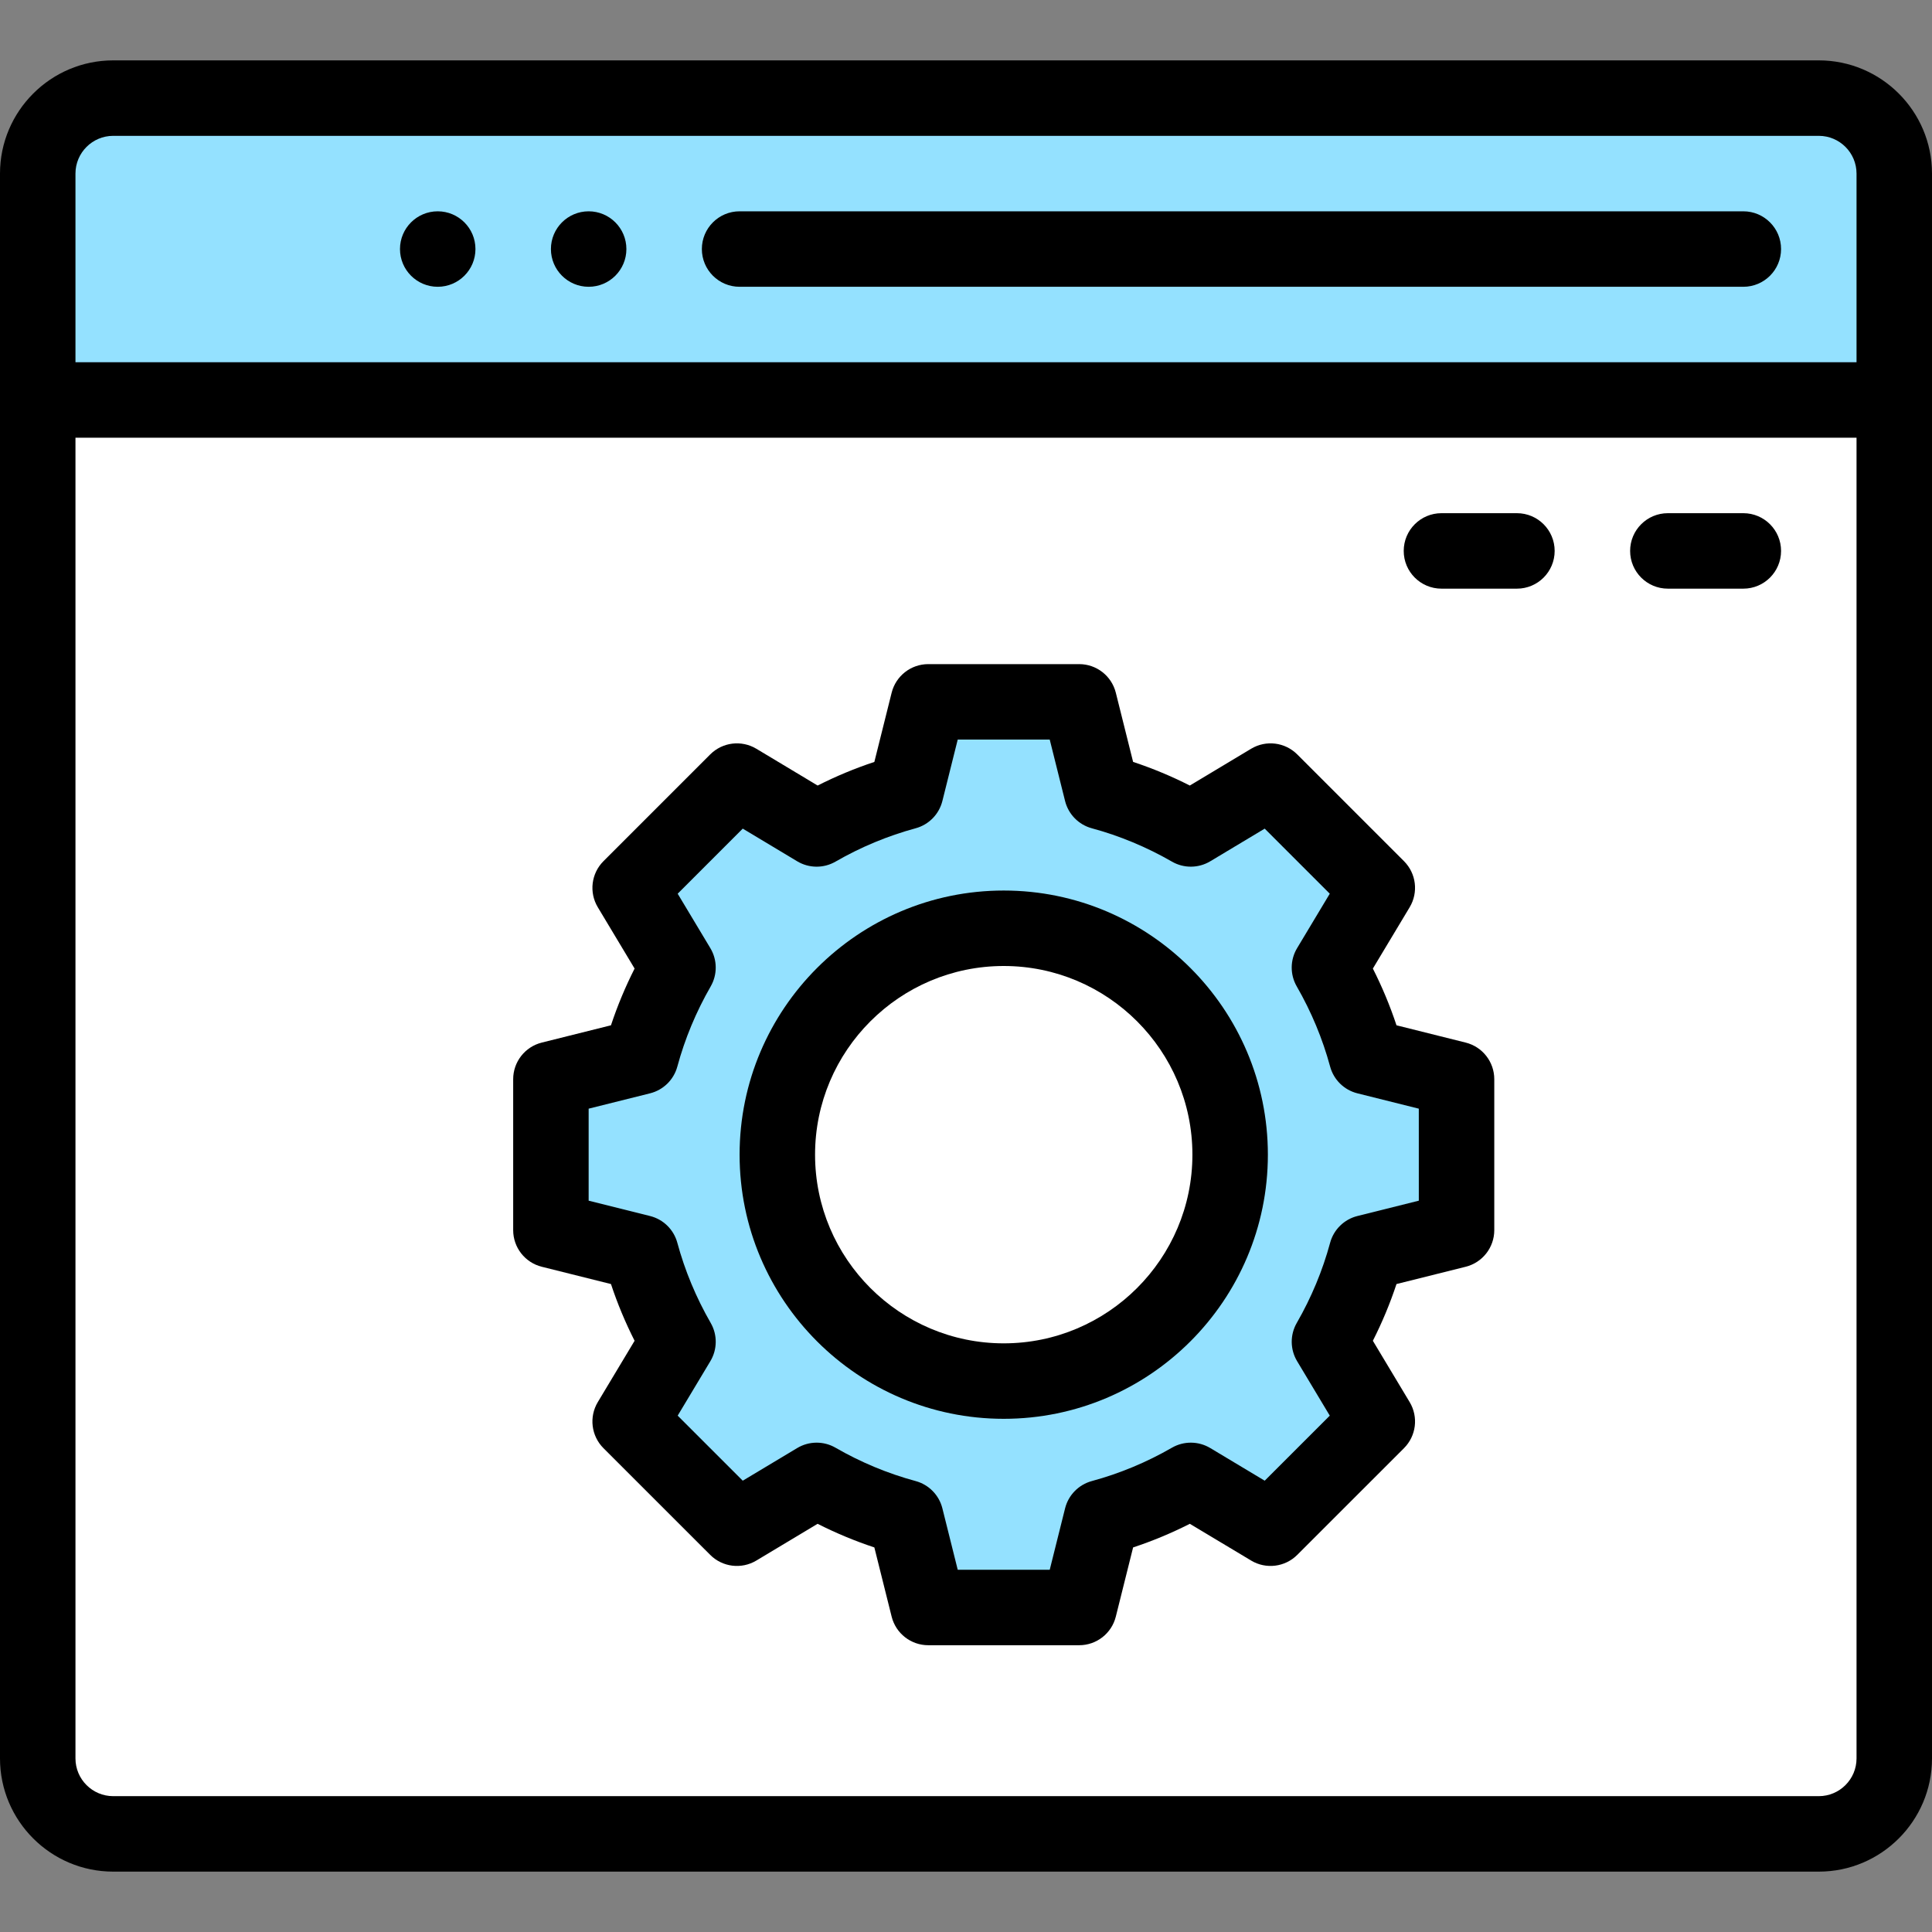 <svg height="512pt" viewBox="0 -16 512 512" width="512pt" xmlns="http://www.w3.org/2000/svg"><rect x="0" y="-16" width="512" height="512" fill="#808080" stroke="none"/><path d="m502 90v360c0 11.051-8.949 20-20 20h-452c-11.051 0-20-8.949-20-20v-360zm0 0" fill="#fff"/><path d="m502 30v60h-492v-60c0-11.051 8.949-20 20-20h452c11.051 0 20 8.949 20 20zm0 0" fill="#94e1ff"/><path d="m386 270v40l-23.852 5.961c-2.27 8.379-5.59 16.258-9.828 23.617l12.68 21.133-28.289 28.277-21.133-12.668c-7.359 4.238-15.238 7.559-23.617 9.828l-5.961 23.852h-40l-5.961-23.852c-7.969-2.16-15.891-5.367-23.617-9.828l-21.133 12.668-28.289-28.277 12.68-21.133c-4.238-7.359-7.559-15.238-9.828-23.617l-23.852-5.961v-40l23.852-5.961c2.27-8.379 5.59-16.258 9.828-23.617l-12.68-21.133 28.289-28.289 21.133 12.68c7.477-4.309 15.367-7.59 23.617-9.828l5.961-23.852h40l5.961 23.852c8.379 2.27 16.258 5.59 23.617 9.828l21.133-12.68 28.289 28.289-12.68 21.133c4.238 7.359 7.559 15.238 9.828 23.617zm-60 20c0-33.141-26.859-60-60-60s-60 26.859-60 60 26.859 60 60 60 60-26.859 60-60zm0 0" fill="#94e1ff"/><path d="m156 60c5.52 0 10-4.48 10-10s-4.48-10-10-10-10 4.48-10 10 4.48 10 10 10zm0 0"/><path d="m116 60c5.52 0 10-4.48 10-10s-4.48-10-10-10-10 4.48-10 10 4.48 10 10 10zm0 0"/><path d="m30 480h452c16.543 0 30-13.457 30-30v-420c0-16.543-13.457-30-30-30h-452c-16.543 0-30 13.457-30 30v420c0 16.543 13.457 30 30 30zm452-20h-452c-5.516 0-10-4.484-10-10v-350h472v350c0 5.516-4.484 10-10 10zm-452-440h452c5.516 0 10 4.484 10 10v50h-472v-50c0-5.516 4.484-10 10-10zm0 0"/><path d="m196 60h266c5.523 0 10-4.477 10-10s-4.477-10-10-10h-266c-5.523 0-10 4.477-10 10s4.477 10 10 10zm0 0"/><path d="m388.426 260.297-18.34-4.582c-1.703-5.145-3.797-10.168-6.262-15.035l9.75-16.246c2.359-3.934 1.742-8.969-1.504-12.215l-28.289-28.289c-3.246-3.246-8.281-3.867-12.219-1.504l-16.246 9.75c-4.863-2.465-9.891-4.559-15.031-6.262l-4.582-18.34c-1.113-4.449-5.113-7.574-9.703-7.574h-40c-4.59 0-8.59 3.125-9.703 7.574l-4.582 18.344c-5.148 1.707-10.176 3.797-15.031 6.258l-16.246-9.75c-3.938-2.363-8.973-1.742-12.219 1.504l-28.289 28.289c-3.246 3.246-3.863 8.281-1.504 12.215l9.75 16.246c-2.465 4.867-4.559 9.891-6.262 15.035l-18.34 4.582c-4.453 1.113-7.574 5.113-7.574 9.703v40c0 4.59 3.121 8.59 7.574 9.703l18.34 4.582c1.703 5.145 3.797 10.168 6.262 15.035l-9.75 16.246c-2.363 3.934-1.742 8.973 1.504 12.215l28.289 28.281c3.246 3.246 8.281 3.863 12.215 1.504l16.242-9.742c4.859 2.461 9.887 4.555 15.039 6.262l4.582 18.34c1.113 4.453 5.113 7.574 9.703 7.574h40c4.59 0 8.59-3.121 9.703-7.574l4.582-18.34c5.145-1.703 10.172-3.797 15.035-6.262l16.246 9.742c3.934 2.359 8.969 1.738 12.215-1.504l28.289-28.281c3.246-3.242 3.867-8.281 1.504-12.215l-9.75-16.246c2.465-4.867 4.559-9.891 6.262-15.035l18.34-4.582c4.453-1.113 7.574-5.113 7.574-9.703v-40c0-4.59-3.121-8.59-7.574-9.703zm-12.426 41.895-16.273 4.066c-3.516.879-6.281 3.59-7.23 7.086-1.996 7.383-4.973 14.527-8.84 21.246-1.812 3.145-1.777 7.023.09 10.137l8.66 14.434-17.246 17.238-14.438-8.656c-3.113-1.863-6.992-1.898-10.137-.09-6.715 3.871-13.859 6.844-21.242 8.844-3.496.949-6.207 3.715-7.086 7.23l-4.066 16.273h-24.383l-4.066-16.273c-.879-3.516-3.59-6.281-7.086-7.23-7.402-2.004-14.551-4.977-21.238-8.84-3.145-1.812-7.027-1.781-10.141.086l-14.438 8.656-17.246-17.238 8.66-14.434c1.867-3.113 1.902-6.992.09-10.137-3.867-6.719-6.844-13.863-8.844-21.246-.945-3.496-3.711-6.207-7.227-7.086l-16.273-4.066v-24.383l16.273-4.066c3.516-.879 6.281-3.59 7.23-7.086 1.996-7.383 4.973-14.527 8.84-21.246 1.812-3.145 1.777-7.023-.09-10.137l-8.66-14.434 17.246-17.25 14.434 8.664c3.113 1.867 6.996 1.902 10.141.09 6.695-3.859 13.848-6.836 21.246-8.844 3.496-.949 6.203-3.715 7.082-7.227l4.066-16.273h24.383l4.066 16.273c.879 3.516 3.59 6.281 7.09 7.23 7.379 1.996 14.527 4.973 21.242 8.84 3.145 1.812 7.023 1.777 10.137-.09l14.434-8.66 17.246 17.246-8.66 14.434c-1.867 3.113-1.902 6.992-.09 10.137 3.867 6.719 6.844 13.863 8.844 21.246.945 3.496 3.711 6.207 7.227 7.086l16.273 4.066zm0 0"/><path d="m266 220c-38.598 0-70 31.402-70 70s31.402 70 70 70 70-31.402 70-70-31.402-70-70-70zm0 120c-27.57 0-50-22.43-50-50s22.43-50 50-50 50 22.43 50 50-22.43 50-50 50zm0 0"/><path d="m402 120h-20c-5.523 0-10 4.477-10 10s4.477 10 10 10h20c5.523 0 10-4.477 10-10s-4.477-10-10-10zm0 0"/><path d="m462 120h-20c-5.523 0-10 4.477-10 10s4.477 10 10 10h20c5.523 0 10-4.477 10-10s-4.477-10-10-10zm0 0"/></svg>